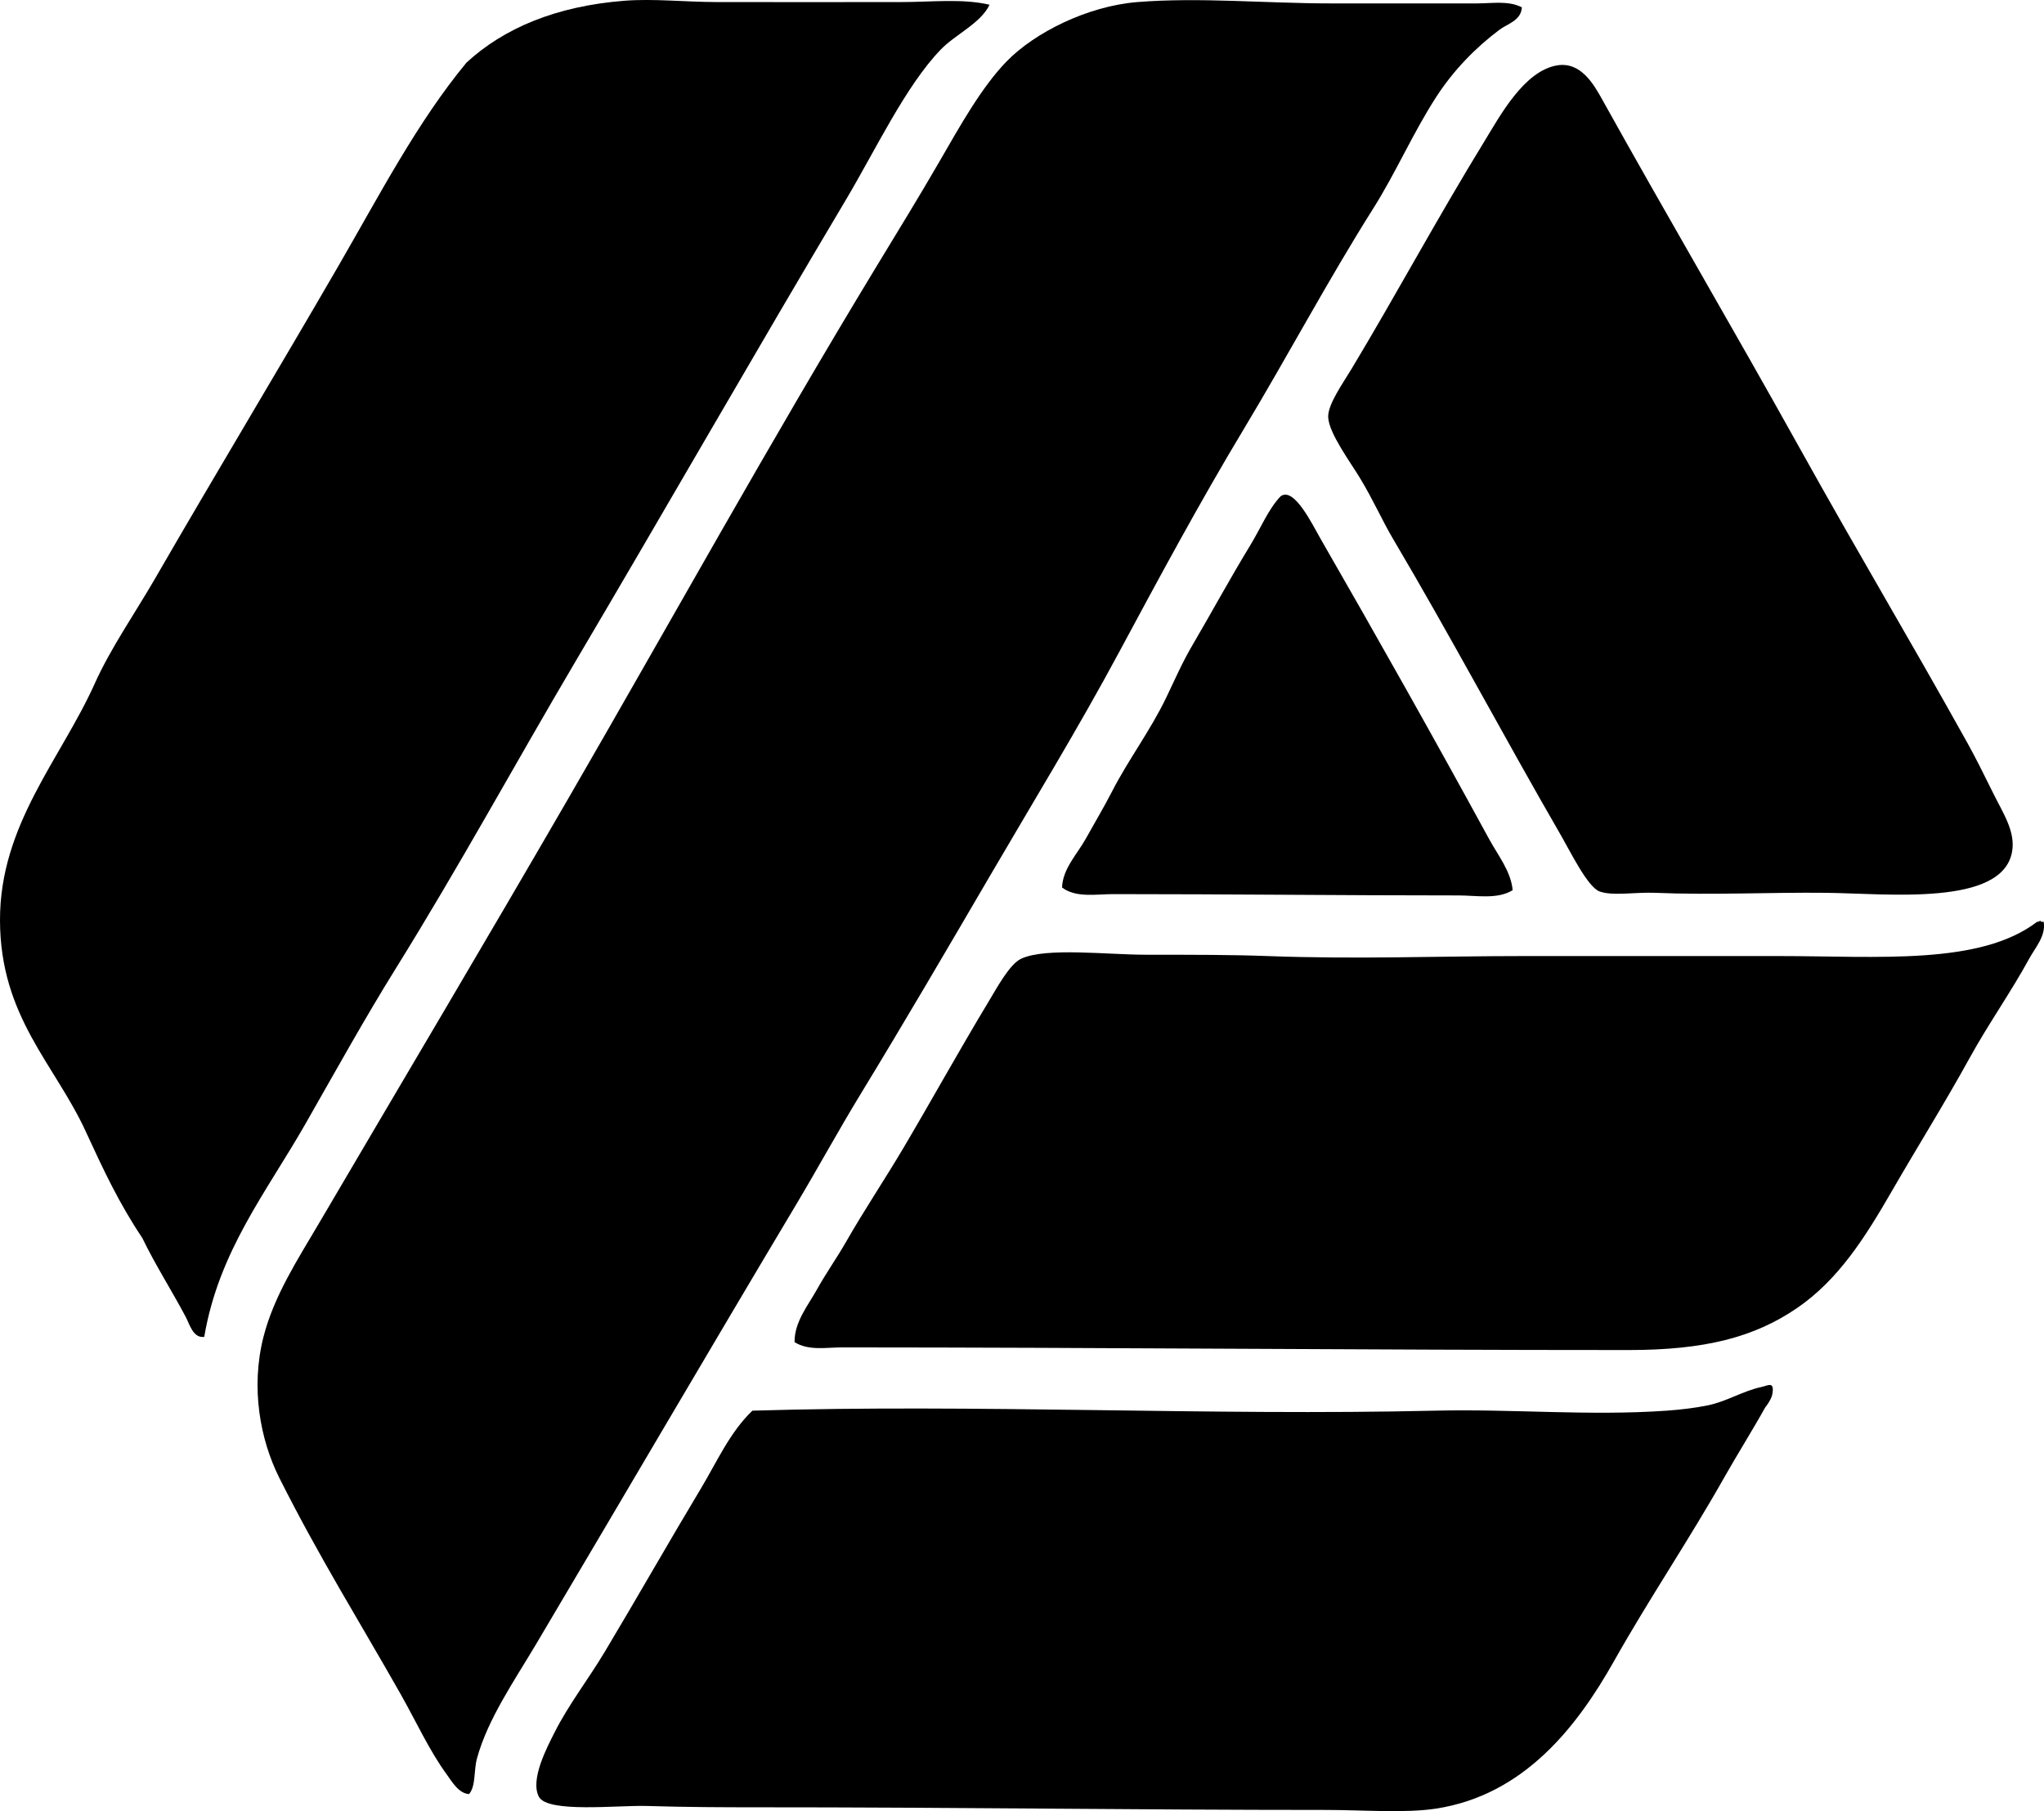 <?xml version="1.0" encoding="iso-8859-1"?>
<!-- Generator: Adobe Illustrator 19.2.0, SVG Export Plug-In . SVG Version: 6.00 Build 0)  -->
<svg version="1.1" xmlns="http://www.w3.org/2000/svg" xmlns:xlink="http://www.w3.org/1999/xlink" x="0px" y="0px"
	 viewBox="0 0 77.375 68.558" style="enable-background:new 0 0 77.375 68.558;" xml:space="preserve">
<g id="Clawges_x5F_Associates">
	<path style="fill-rule:evenodd;clip-rule:evenodd;" d="M37.459,0.179c-0.334,0.705-1.282,1.113-1.845,1.695
		c-1.326,1.369-2.47,3.802-3.591,5.686c-3.461,5.817-6.797,11.653-10.225,17.457c-2.314,3.919-4.382,7.729-6.833,11.672
		c-1.15,1.85-2.238,3.813-3.392,5.836c-1.481,2.597-3.291,4.83-3.841,8.081c-0.421,0.06-0.555-0.479-0.698-0.749
		c-0.505-0.956-1.17-2.002-1.646-2.992c-0.884-1.319-1.472-2.578-2.145-4.04C2.069,40.276,0.01,38.491,0,34.844
		c-0.01-3.631,2.309-6.118,3.591-8.978c0.597-1.331,1.549-2.699,2.294-3.991c2.275-3.94,4.673-7.917,6.933-11.821
		c1.559-2.692,2.976-5.429,4.838-7.681c1.41-1.304,3.397-2.144,5.985-2.345c1.099-0.085,2.283,0.047,3.492,0.05
		c2.282,0.006,4.667,0,6.983,0C35.269,0.078,36.425-0.062,37.459,0.179z"/>
	<path style="fill-rule:evenodd;clip-rule:evenodd;" d="M57.61,0.277c-0.027,0.502-0.55,0.625-0.848,0.849
		C55.863,1.8,55.025,2.654,54.368,3.67c-0.88,1.359-1.526,2.865-2.395,4.239c-1.708,2.706-3.237,5.586-4.888,8.33
		c-1.661,2.76-3.202,5.622-4.739,8.48c-1.531,2.848-3.217,5.606-4.838,8.38c-1.619,2.769-3.249,5.559-4.938,8.33
		c-0.838,1.374-1.613,2.798-2.444,4.189c-3.252,5.445-6.493,10.99-9.826,16.609c-0.828,1.396-1.838,2.846-2.245,4.34
		c-0.124,0.456-0.039,1.046-0.299,1.347c-0.399-0.026-0.649-0.476-0.848-0.748c-0.656-0.897-1.162-2.013-1.746-3.043
		c-1.547-2.731-3.088-5.19-4.589-8.18c-0.724-1.442-1.091-3.405-0.599-5.337c0.396-1.552,1.299-2.936,2.095-4.29
		c3.147-5.358,6.3-10.659,9.427-16.061c3.86-6.668,7.641-13.508,11.671-20.15c0.756-1.247,1.603-2.62,2.395-3.991
		c0.787-1.362,1.596-2.815,2.543-3.79c1.062-1.093,3.061-2.091,4.938-2.245c2.347-0.191,4.886,0.05,7.333,0.05
		c1.838,0,3.684,0,5.537,0C56.496,0.128,57.103,0.017,57.61,0.277z"/>
	<path style="fill-rule:evenodd;clip-rule:evenodd;" d="M58.957,2.473c0.895-0.141,1.387,0.742,1.696,1.297
		c2.51,4.51,4.889,8.55,7.432,13.118c2.451,4.402,4.081,7.09,6.384,11.223c0.308,0.551,0.632,1.205,0.998,1.945
		c0.367,0.742,0.838,1.434,0.698,2.194c-0.379,2.07-4.72,1.573-7.033,1.547c-2.109-0.024-4.314,0.091-6.484,0
		c-0.742-0.031-1.603,0.129-2.095-0.051c-0.45-0.163-1.098-1.491-1.447-2.095c-2.22-3.84-4.152-7.498-6.384-11.272
		c-0.396-0.67-0.732-1.443-1.247-2.294c-0.342-0.566-1.177-1.695-1.197-2.295c-0.017-0.484,0.556-1.276,0.897-1.846
		c1.741-2.9,3.199-5.629,5.038-8.629C56.769,4.409,57.696,2.671,58.957,2.473z"/>
	<path style="fill-rule:evenodd;clip-rule:evenodd;" d="M57.261,33.697c-0.576,0.357-1.368,0.199-2.045,0.199
		c-4.403,0-8.715-0.05-13.068-0.05c-0.659,0-1.416,0.15-1.945-0.25c0.027-0.716,0.574-1.262,0.898-1.845
		c0.331-0.597,0.683-1.184,0.998-1.796c0.61-1.19,1.445-2.296,2.045-3.542c0.327-0.681,0.6-1.317,0.998-1.995
		c0.725-1.236,1.41-2.503,2.194-3.79c0.39-0.64,0.696-1.389,1.147-1.846c0.506-0.357,1.189,1.062,1.497,1.596
		c2.178,3.785,4.303,7.557,6.384,11.373C56.711,32.389,57.198,32.985,57.261,33.697z"/>
	<path style="fill-rule:evenodd;clip-rule:evenodd;" d="M77.263,34.894c0.033,0,0.066,0,0.1,0c0.091,0.534-0.322,0.98-0.549,1.397
		c-0.676,1.241-1.54,2.463-2.244,3.74c-0.952,1.728-1.995,3.395-2.943,5.038c-1.024,1.775-2.027,3.365-3.591,4.44
		c-1.632,1.12-3.514,1.596-6.385,1.596c-9.826,0.001-20.012-0.098-29.778-0.1c-0.593,0-1.263,0.135-1.795-0.199
		c-0.01-0.763,0.513-1.392,0.848-1.995c0.342-0.616,0.754-1.194,1.098-1.796c0.683-1.197,1.466-2.36,2.194-3.592
		c0.992-1.676,2.1-3.676,3.192-5.486c0.334-0.553,0.81-1.443,1.247-1.646c0.94-0.436,3.253-0.149,4.738-0.15
		c1.789,0,3.253,0,4.589,0.05c3.387,0.127,6.488,0,9.677,0c3.232,0,6.495,0,9.677,0c3.76,0,7.617,0.358,9.776-1.297
		C77.198,34.904,77.242,34.809,77.263,34.894z"/>
	<path style="fill-rule:evenodd;clip-rule:evenodd;" d="M28.481,53.4c8.57-0.259,17.316,0.2,25.837,0c2.96-0.07,5.837,0.206,8.778,0
		c0.544-0.039,1.076-0.104,1.546-0.2c0.727-0.147,1.337-0.55,2.045-0.698c0.236-0.05,0.506-0.244,0.399,0.3
		c-0.037,0.186-0.298,0.536-0.25,0.449c-0.45,0.813-1.117,1.883-1.546,2.644c-1.355,2.402-2.845,4.595-4.19,6.982
		c-1.394,2.475-3.395,5.069-6.734,5.586c-1.165,0.181-2.778,0.051-4.19,0.051c-7.176,0-14.266-0.102-21.498-0.1
		c-1.279,0-2.697-0.004-4.189-0.05c-1.094-0.034-3.76,0.277-4.09-0.35c-0.344-0.654,0.327-1.903,0.599-2.444
		c0.52-1.033,1.278-2.011,1.896-3.043c1.223-2.043,2.405-4.125,3.641-6.185C27.138,55.337,27.624,54.223,28.481,53.4z"/>
</g>
<g id="Layer_1">
</g>
</svg>
